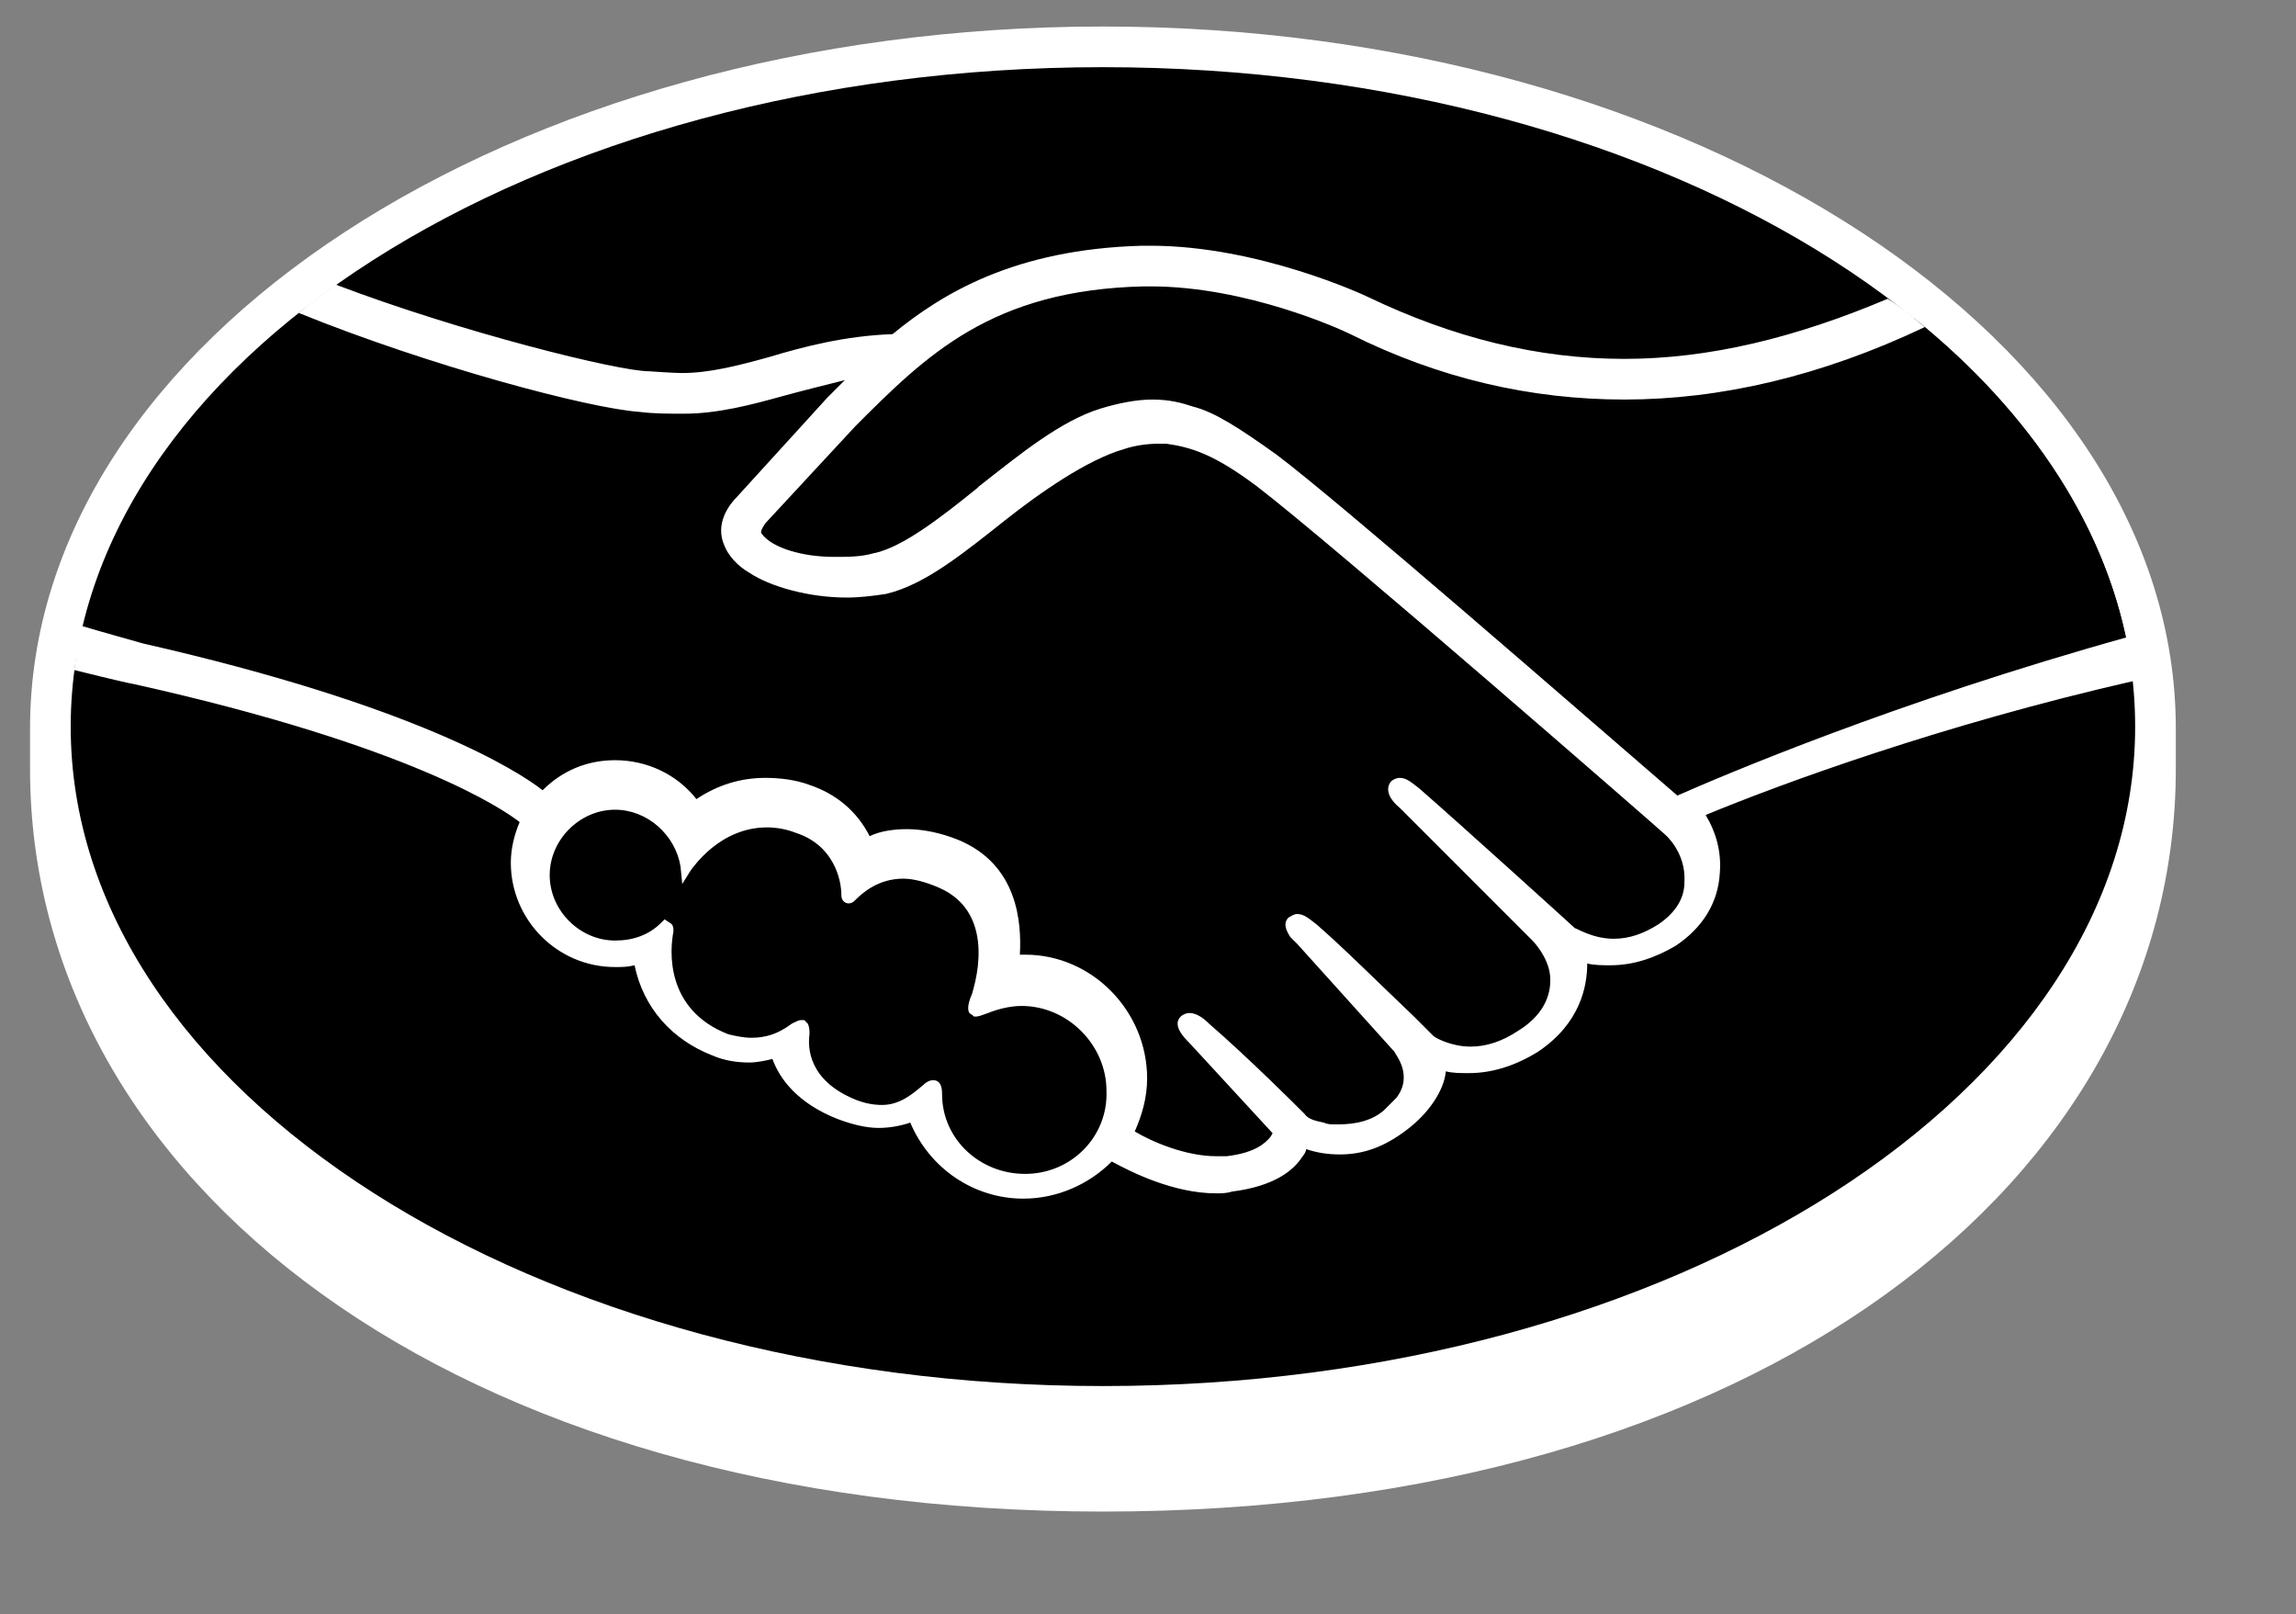 <?xml version="1.0" encoding="utf-8"?>
<!-- Generator: Adobe Illustrator 24.0.0, SVG Export Plug-In . SVG Version: 6.00 Build 0)  -->
<svg version="1.1" id="Capa_1" xmlns="http://www.w3.org/2000/svg" xmlns:xlink="http://www.w3.org/1999/xlink" x="0px" y="0px"
	 viewBox="0 0 129.9 91.3" style="enable-background:new 0 0 129.9 91.3;" xml:space="preserve">

<rect x="0" y="0" width="129.9" height="91.3" fill="#808080" stroke="none"/>

<path fill="white" d="M123.1,41.2c0-21.9-27.2-39.7-60.7-39.7C28.9,1.5,1.7,19.3,1.7,41.2c0,0.6,0,2.1,0,2.3c0,23.2,23.8,42,60.7,42
	c37.2,0,60.7-18.8,60.7-42C123.1,42.7,123.1,42.2,123.1,41.2z"/>
<path  class="st0" d="M120.8,41.1c0,20.6-26.1,37.3-58.4,37.3c-32.2,0-58.4-16.7-58.4-37.3c0-20.6,26.1-37.3,58.4-37.3
	C94.7,3.8,120.8,20.5,120.8,41.1z"/>
<path  class="st0" d="M43.1,29.4c0,0.1-0.6,0.7-0.2,1.1c0.9,1.2,3.8,1.9,6.6,1.2c1.7-0.4,3.9-2.1,6-3.8c2.3-1.8,4.6-3.7,6.9-4.4
	c2.4-0.8,4-0.4,5-0.1c1.1,0.3,2.5,1.1,4.6,2.7c4,3,20.1,17,22.8,19.4c2.2-1,12.2-5.3,25.7-8.3c-1.2-7.2-5.5-13.8-12.2-19.2
	c-9.3,3.9-20.6,5.9-31.6,0.5c-0.1,0-6-2.9-11.9-2.7c-8.8,0.2-12.6,4-16.6,8L43.1,29.4z"/>
<path  class="st0" d="M94.2,47C94,46.8,75.3,30.5,71.1,27.3c-2.5-1.8-3.8-2.3-5.2-2.5c-0.7-0.1-1.8,0-2.5,0.2c-2,0.5-4.5,2.3-6.8,4.1
	c-2.4,1.9-4.6,3.7-6.7,4.1c-2.6,0.6-5.9-0.1-7.4-1.1c-0.6-0.4-1-0.9-1.2-1.3c-0.5-1.3,0.5-2.3,0.6-2.4l5.2-5.6
	c0.6-0.6,1.2-1.2,1.8-1.8c-1.7,0.2-3.2,0.6-4.7,1.1c-1.9,0.5-3.7,1-5.5,1c-0.8,0-4.8-0.7-5.6-0.9c-4.7-1.3-8.8-2.5-14.9-5.4
	C10.8,22.3,5.9,29.1,4.5,36.6c1.1,0.3,2.8,0.8,3.5,0.9c16.6,3.7,21.8,7.5,22.7,8.3c1-1.1,2.5-1.8,4.1-1.8c1.8,0,3.5,0.9,4.5,2.3
	c1-0.8,2.3-1.4,4-1.4c0.8,0,1.6,0.1,2.4,0.4c1.9,0.6,2.8,1.9,3.3,3c0.6-0.3,1.4-0.5,2.3-0.5c0.9,0,1.8,0.2,2.8,0.6
	c3.1,1.3,3.5,4.3,3.3,6.6c0.2,0,0.4,0,0.7,0c3.6,0,6.6,3,6.6,6.6c0,1.1-0.3,2.2-0.8,3.1c1,0.6,3.5,1.8,5.7,1.5
	c1.8-0.2,2.4-0.8,2.7-1.2c0.2-0.2,0.3-0.5,0.2-0.7l-4.7-5.2c0,0-0.8-0.7-0.5-1c0.3-0.3,0.7,0.1,1.1,0.4c2.4,2,5.3,5,5.3,5
	c0,0,0.2,0.4,1.3,0.6c0.9,0.2,2.6,0.1,3.7-0.9c0.3-0.2,0.6-0.5,0.8-0.8c0,0,0,0-0.1,0c1.2-1.5-0.1-3.1-0.1-3.1l-5.5-6.1
	c0,0-0.8-0.7-0.5-1c0.2-0.3,0.7,0.1,1.1,0.4c1.7,1.4,4.2,3.9,6.5,6.2c0.5,0.3,2.5,1.6,5.2-0.2c1.7-1.1,2-2.4,1.9-3.4
	C87.8,54,86.8,53,86.8,53l-7.5-7.5c0,0-0.8-0.7-0.5-1c0.2-0.3,0.7,0.1,1.1,0.4c2.4,2,8.8,7.9,8.8,7.9c0.1,0.1,2.3,1.7,5.1-0.1
	c1-0.6,1.6-1.6,1.7-2.7C95.5,48.1,94.2,47,94.2,47z"/>
<path  class="st0" d="M58,56.5c-1.2,0-2.4,0.7-2.6,0.6c-0.1-0.1,0.1-0.5,0.2-0.8c0.1-0.3,1.6-4.9-2.1-6.4c-2.8-1.2-4.6,0.2-5.2,0.8
	c-0.2,0.2-0.2,0.1-0.2-0.1c-0.1-0.8-0.4-3.1-2.9-3.8c-3.5-1.1-5.8,1.4-6.3,2.3c-0.3-2-1.9-3.6-4-3.6c-2.3,0-4.1,1.8-4.1,4.1
	c0,2.2,1.8,4.1,4.1,4.1c1.1,0,2.1-0.4,2.8-1.1c0,0,0,0.1,0,0.1c-0.2,1-0.5,4.7,3.3,6.2c1.5,0.6,2.8,0.2,3.9-0.6
	c0.3-0.2,0.4-0.1,0.3,0.2c-0.1,0.9,0,3,2.9,4.1c2.2,0.9,3.4,0,4.3-0.8c0.4-0.3,0.5-0.3,0.5,0.2c0.1,2.7,2.4,4.9,5.1,4.9
	c2.8,0,5.1-2.3,5.1-5.1C63.1,58.8,60.8,56.6,58,56.5z"/>
<path fill="white" d="M94.9,45c-5.8-5-19.1-16.6-22.7-19.3c-2.1-1.5-3.5-2.4-4.7-2.7c-0.6-0.2-1.3-0.4-2.3-0.4c-0.9,0-1.9,0.2-2.9,0.5
	c-2.3,0.7-4.6,2.6-6.9,4.4l-0.1,0.1c-2.1,1.7-4.3,3.4-5.9,3.7c-0.7,0.2-1.4,0.2-2.2,0.2c-1.8,0-3.5-0.5-4.1-1.3
	c-0.1-0.1,0-0.3,0.2-0.6l0,0l5.1-5.5c4-4,7.7-7.7,16.3-7.9c0.1,0,0.3,0,0.4,0c5.4,0,10.7,2.4,11.3,2.7c5,2.5,10.2,3.7,15.5,3.7
	c5.4,0,11.1-1.3,17-4.1c-0.7-0.6-1.3-1.1-2.1-1.6c-5.2,2.2-10.1,3.4-14.9,3.4c-4.9,0-9.7-1.2-14.5-3.5c-0.2-0.1-6.2-2.9-12.3-2.9
	c-0.2,0-0.3,0-0.5,0c-7.2,0.2-11.3,2.7-14.1,5c-2.7,0.1-5,0.7-7,1.3c-1.8,0.5-3.4,0.9-4.9,0.9c-0.6,0-1.8-0.1-1.9-0.1
	C35,21,26.1,18.8,19,16.1c-0.7,0.5-1.4,1-2.1,1.6c7.4,3,16.4,5.4,19.3,5.6c0.8,0.1,1.6,0.1,2.5,0.1c1.9,0,3.8-0.5,5.6-1
	c1.1-0.3,2.3-0.6,3.5-0.9c-0.3,0.3-0.7,0.7-1,1l-5.1,5.6c-0.4,0.4-1.3,1.5-0.7,2.8c0.2,0.5,0.7,1.1,1.4,1.5c1.2,0.8,3.4,1.4,5.5,1.4
	c0.8,0,1.5-0.1,2.2-0.2c2.2-0.5,4.4-2.3,6.8-4.2c1.9-1.5,4.6-3.4,6.7-4c0.6-0.2,1.3-0.3,1.9-0.3c0.2,0,0.3,0,0.5,0
	c1.4,0.2,2.7,0.6,5.1,2.4c4.2,3.2,22.9,19.5,23.1,19.7c0,0,1.2,1,1.1,2.7c0,1-0.6,1.8-1.5,2.4c-0.8,0.5-1.6,0.8-2.5,0.8
	c-1.2,0-2.1-0.6-2.2-0.6c-0.1-0.1-6.5-5.9-8.8-7.9c-0.4-0.3-0.7-0.6-1.1-0.6c-0.2,0-0.4,0.1-0.5,0.2c-0.4,0.5,0,1.1,0.5,1.5l7.5,7.5
	c0,0,0.9,0.9,1,2c0.1,1.2-0.5,2.3-1.8,3.1c-0.9,0.6-1.8,0.9-2.7,0.9c-1.1,0-2-0.5-2.1-0.6l-1.1-1.1c-2-1.9-4-3.9-5.5-5.2
	c-0.4-0.3-0.7-0.6-1.1-0.6c-0.2,0-0.3,0.1-0.5,0.2c-0.2,0.2-0.3,0.5,0.1,1.1c0.2,0.2,0.4,0.4,0.4,0.4l5.5,6.1c0,0.1,1.1,1.3,0.1,2.6
	l-0.2,0.2c-0.2,0.2-0.3,0.3-0.5,0.5c-0.9,0.8-2.2,0.8-2.7,0.8c-0.3,0-0.5,0-0.7-0.1c-0.5-0.1-0.9-0.2-1.1-0.5l-0.1-0.1
	c-0.3-0.3-3.1-3.1-5.3-5c-0.3-0.3-0.7-0.6-1.1-0.6c-0.2,0-0.4,0.1-0.5,0.2c-0.5,0.5,0.2,1.2,0.5,1.5l4.7,5.1c0,0-0.1,0.2-0.2,0.3
	c-0.2,0.2-0.7,0.8-2.4,1c-0.2,0-0.4,0-0.6,0c-1.7,0-3.6-0.8-4.6-1.4c0.4-0.9,0.7-1.9,0.7-3c0-3.8-3.1-7-6.9-7c-0.1,0-0.2,0-0.3,0
	c0.1-1.8-0.1-5.1-3.5-6.5c-1-0.4-2-0.6-2.9-0.6c-0.7,0-1.5,0.1-2.1,0.4c-0.7-1.4-1.9-2.4-3.4-2.9c-0.8-0.3-1.7-0.4-2.5-0.4
	c-1.4,0-2.7,0.4-3.9,1.2c-1.1-1.4-2.8-2.2-4.6-2.2c-1.6,0-3,0.6-4.1,1.7c-1.4-1.1-7.2-4.8-22.6-8.3c-0.7-0.2-2.5-0.7-3.5-1
	c-0.2,0.8-0.3,1.7-0.4,2.5c0,0,2.8,0.7,3.4,0.8c15.7,3.5,20.9,7.1,21.8,7.8c-0.3,0.7-0.5,1.5-0.5,2.3c0,3.2,2.6,5.9,5.9,5.9
	c0.4,0,0.7,0,1.1-0.1c0.5,2.4,2.1,4.2,4.4,5.1c0.7,0.3,1.4,0.4,2.1,0.4c0.4,0,0.9-0.1,1.3-0.2c0.4,1.1,1.4,2.5,3.7,3.4
	c0.8,0.3,1.6,0.5,2.3,0.5c0.6,0,1.2-0.1,1.8-0.3c1.1,2.6,3.6,4.3,6.4,4.3c1.9,0,3.7-0.8,5-2.1c1.1,0.6,3.5,1.8,5.9,1.8
	c0.3,0,0.6,0,0.9-0.1c2.4-0.3,3.5-1.2,4-2c0.1-0.1,0.2-0.3,0.2-0.4c0.6,0.2,1.2,0.3,1.9,0.3c1.3,0,2.5-0.4,3.8-1.4
	c1.2-0.9,2.1-2.2,2.2-3.3c0,0,0,0,0,0c0.4,0.1,0.8,0.1,1.3,0.1c1.3,0,2.6-0.4,3.9-1.2c2.4-1.6,2.8-3.7,2.8-5
	c0.4,0.1,0.9,0.1,1.3,0.1c1.3,0,2.5-0.4,3.7-1.1c1.5-1,2.4-2.4,2.5-4.1c0.1-1.2-0.2-2.3-0.8-3.3c4.1-1.7,13.3-5.1,24.3-7.6
	c-0.1-0.8-0.2-1.7-0.3-2.5C107.2,39.7,97.4,43.9,94.9,45z M58,66.4c-2.6,0-4.7-2-4.7-4.5c0-0.2,0-0.8-0.5-0.8
	c-0.2,0-0.4,0.1-0.6,0.3c-0.6,0.5-1.3,1.1-2.3,1.1c-0.5,0-1-0.1-1.5-0.3c-2.7-1.1-2.7-3-2.6-3.7c0-0.2,0-0.4-0.1-0.6l-0.2-0.2h-0.2
	c-0.1,0-0.3,0.1-0.5,0.2c-0.8,0.6-1.5,0.8-2.3,0.8c-0.4,0-0.9-0.1-1.3-0.2c-3.6-1.4-3.3-4.8-3.1-5.8c0-0.2,0-0.4-0.2-0.5L37.6,52
	l-0.2,0.2c-0.7,0.7-1.6,1-2.6,1c-2,0-3.7-1.7-3.7-3.7c0-2,1.7-3.7,3.7-3.7c1.8,0,3.4,1.4,3.7,3.2l0.1,1l0.5-0.8
	c0.1-0.1,1.6-2.4,4.3-2.4c0.5,0,1.1,0.1,1.6,0.3c2.2,0.7,2.6,2.7,2.6,3.5c0,0.5,0.4,0.5,0.4,0.5c0.2,0,0.3-0.1,0.4-0.2
	c0.4-0.4,1.3-1.2,2.7-1.2c0.6,0,1.3,0.2,2,0.5c3.5,1.5,1.9,5.9,1.9,6c-0.3,0.7-0.3,1.1,0,1.2l0.1,0.1h0.1c0.2,0,0.4-0.1,0.7-0.2
	c0.5-0.2,1.2-0.4,1.9-0.4h0c2.6,0,4.8,2.2,4.8,4.8C62.7,64.3,60.6,66.4,58,66.4z"/>
</svg>
